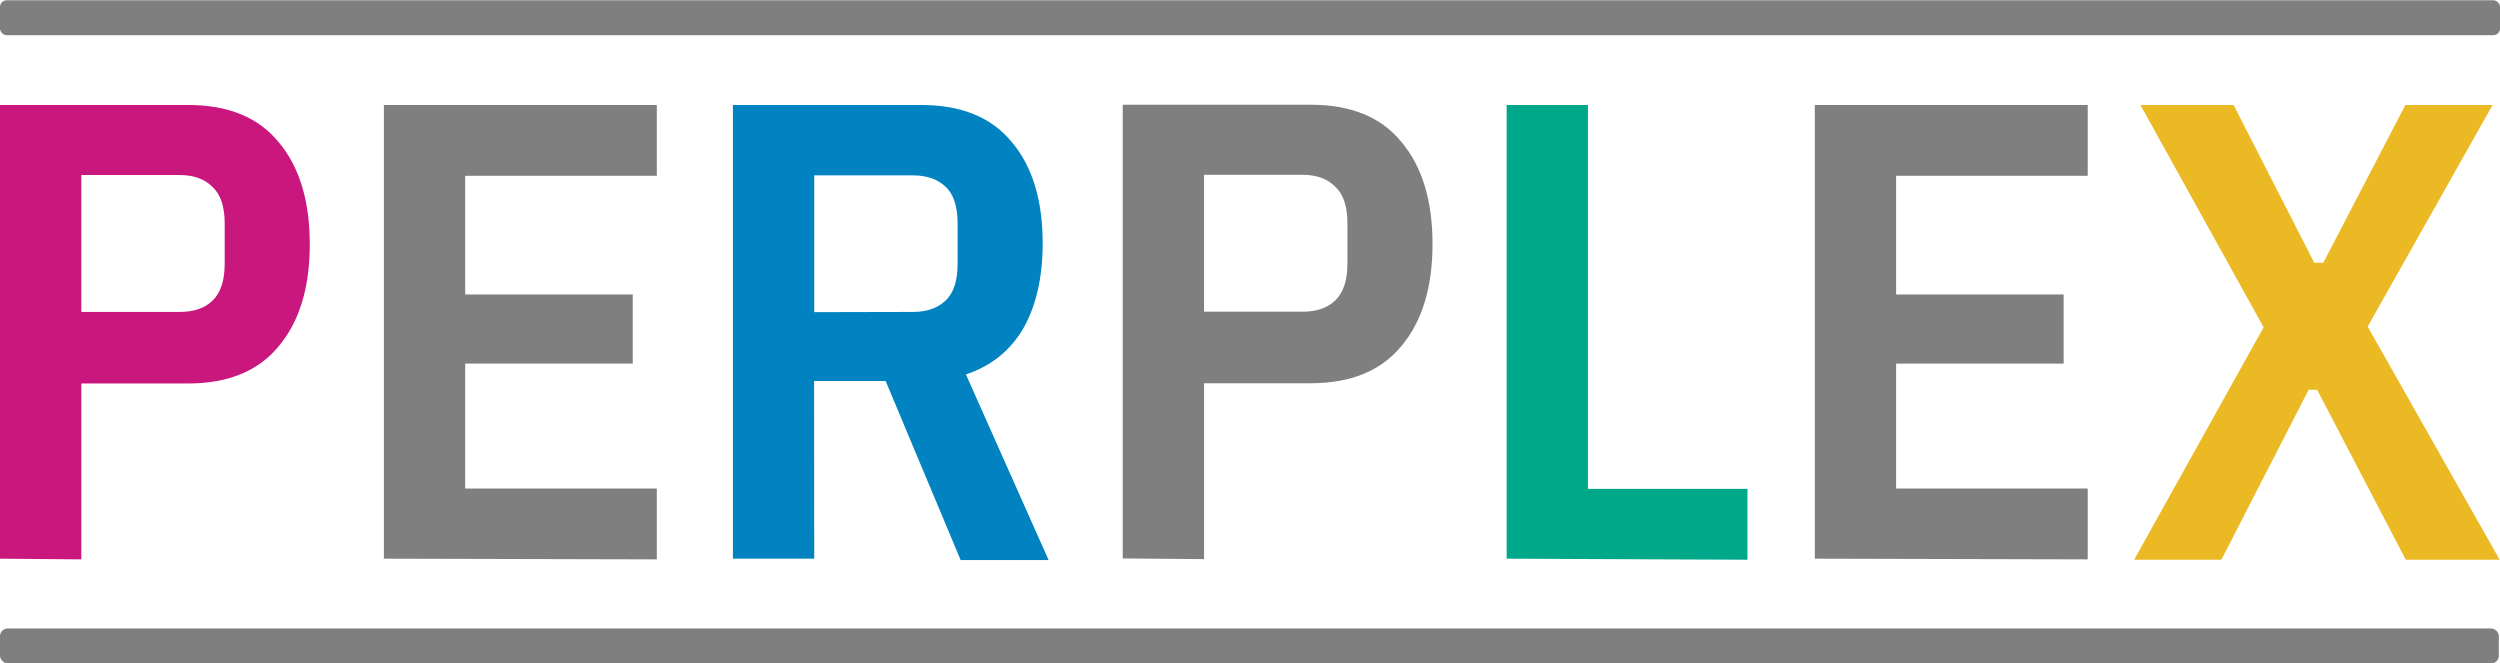 <svg version="1.1" viewBox="0 0 716.33 190.08" xmlns="http://www.w3.org/2000/svg">
 <g transform="translate(.281 -220.92)">
  <g transform="translate(-13.6,173)" style="fill-opacity:.867;fill:#222" aria-label="PERPLEX">
   <path d="m13.319 208v-130h53.9q17.2 0 25.9 10.6 8.96 10.6 8.96 29.3 0 18.7-8.96 29.3-8.77 10.6-25.9 10.6h-30.6v50.4zm23.3-70.7h28.2q5.97 0 9.33-3.17 3.55-3.36 3.55-10.6v-11.6q0-7.28-3.55-10.5-3.36-3.36-9.33-3.36h-28.2z" style="fill-opacity:1;fill:#c9177e"/>
   <path d="m123.32 208v-130h78.2v20.3h-54.9v34h48v19.8h-48v35.8h54.9v20.3z" style="fill-opacity:.5;fill:#000"/>
   <path d="m246.62 208h-23.3v-130h53.9q17.2 0 25.9 10.5 8.96 10.5 8.96 29.1 0 14.7-5.6 24.5-5.6 9.52-16.4 13.1l23.7 53.2h-25.2l-21.5-51.3h-20.5zm28.2-70.7q5.97 0 9.33-3.17 3.55-3.17 3.55-10.6v-11.6q0-7.47-3.55-10.6-3.36-3.17-9.33-3.17h-28.2v39.2z" style="fill-opacity:1;fill:#0083c0"/>
   <path d="m335.02 207.93v-130h53.9q17.2 0 25.9 10.6 8.96 10.6 8.96 29.3 0 18.7-8.96 29.3-8.77 10.6-25.9 10.6h-30.6v50.4zm23.3-70.7h28.2q5.97 0 9.33-3.17 3.55-3.36 3.55-10.6v-11.6q0-7.28-3.55-10.5-3.36-3.36-9.33-3.36h-28.2z" style="fill-opacity:.502;fill:#000"/>
   <path d="m445.02 208v-130h23.3v110h45.7v20.3z" style="fill-opacity:1;fill:#00a88a"/>
   <path d="m533.32 208v-130h78.2v20.3h-54.9v34h48v19.8h-48v35.8h54.9v20.3z" style="fill-opacity:.502;fill:#000"/>
   <path d="m729.55 208.3h-26.9l-25.4-48.7h-2.43l-25 48.7h-25l37.1-66.6-35.3-63.7h26.7l23.1 45.2h2.61l23.5-45.2h25l-35.8 63.5z" style="fill-opacity:1;fill:#ebb923"/>
  </g>
  <rect x="-.281" y="221" width="716.33" height="10" ry="1.889" style="fill-opacity:.502;stroke-width:.996"/>
  <rect x="-.281" y="401" width="716" height="10" ry="2.188" style="fill-opacity:.502;stroke-width:.707"/>
 </g>
</svg>
